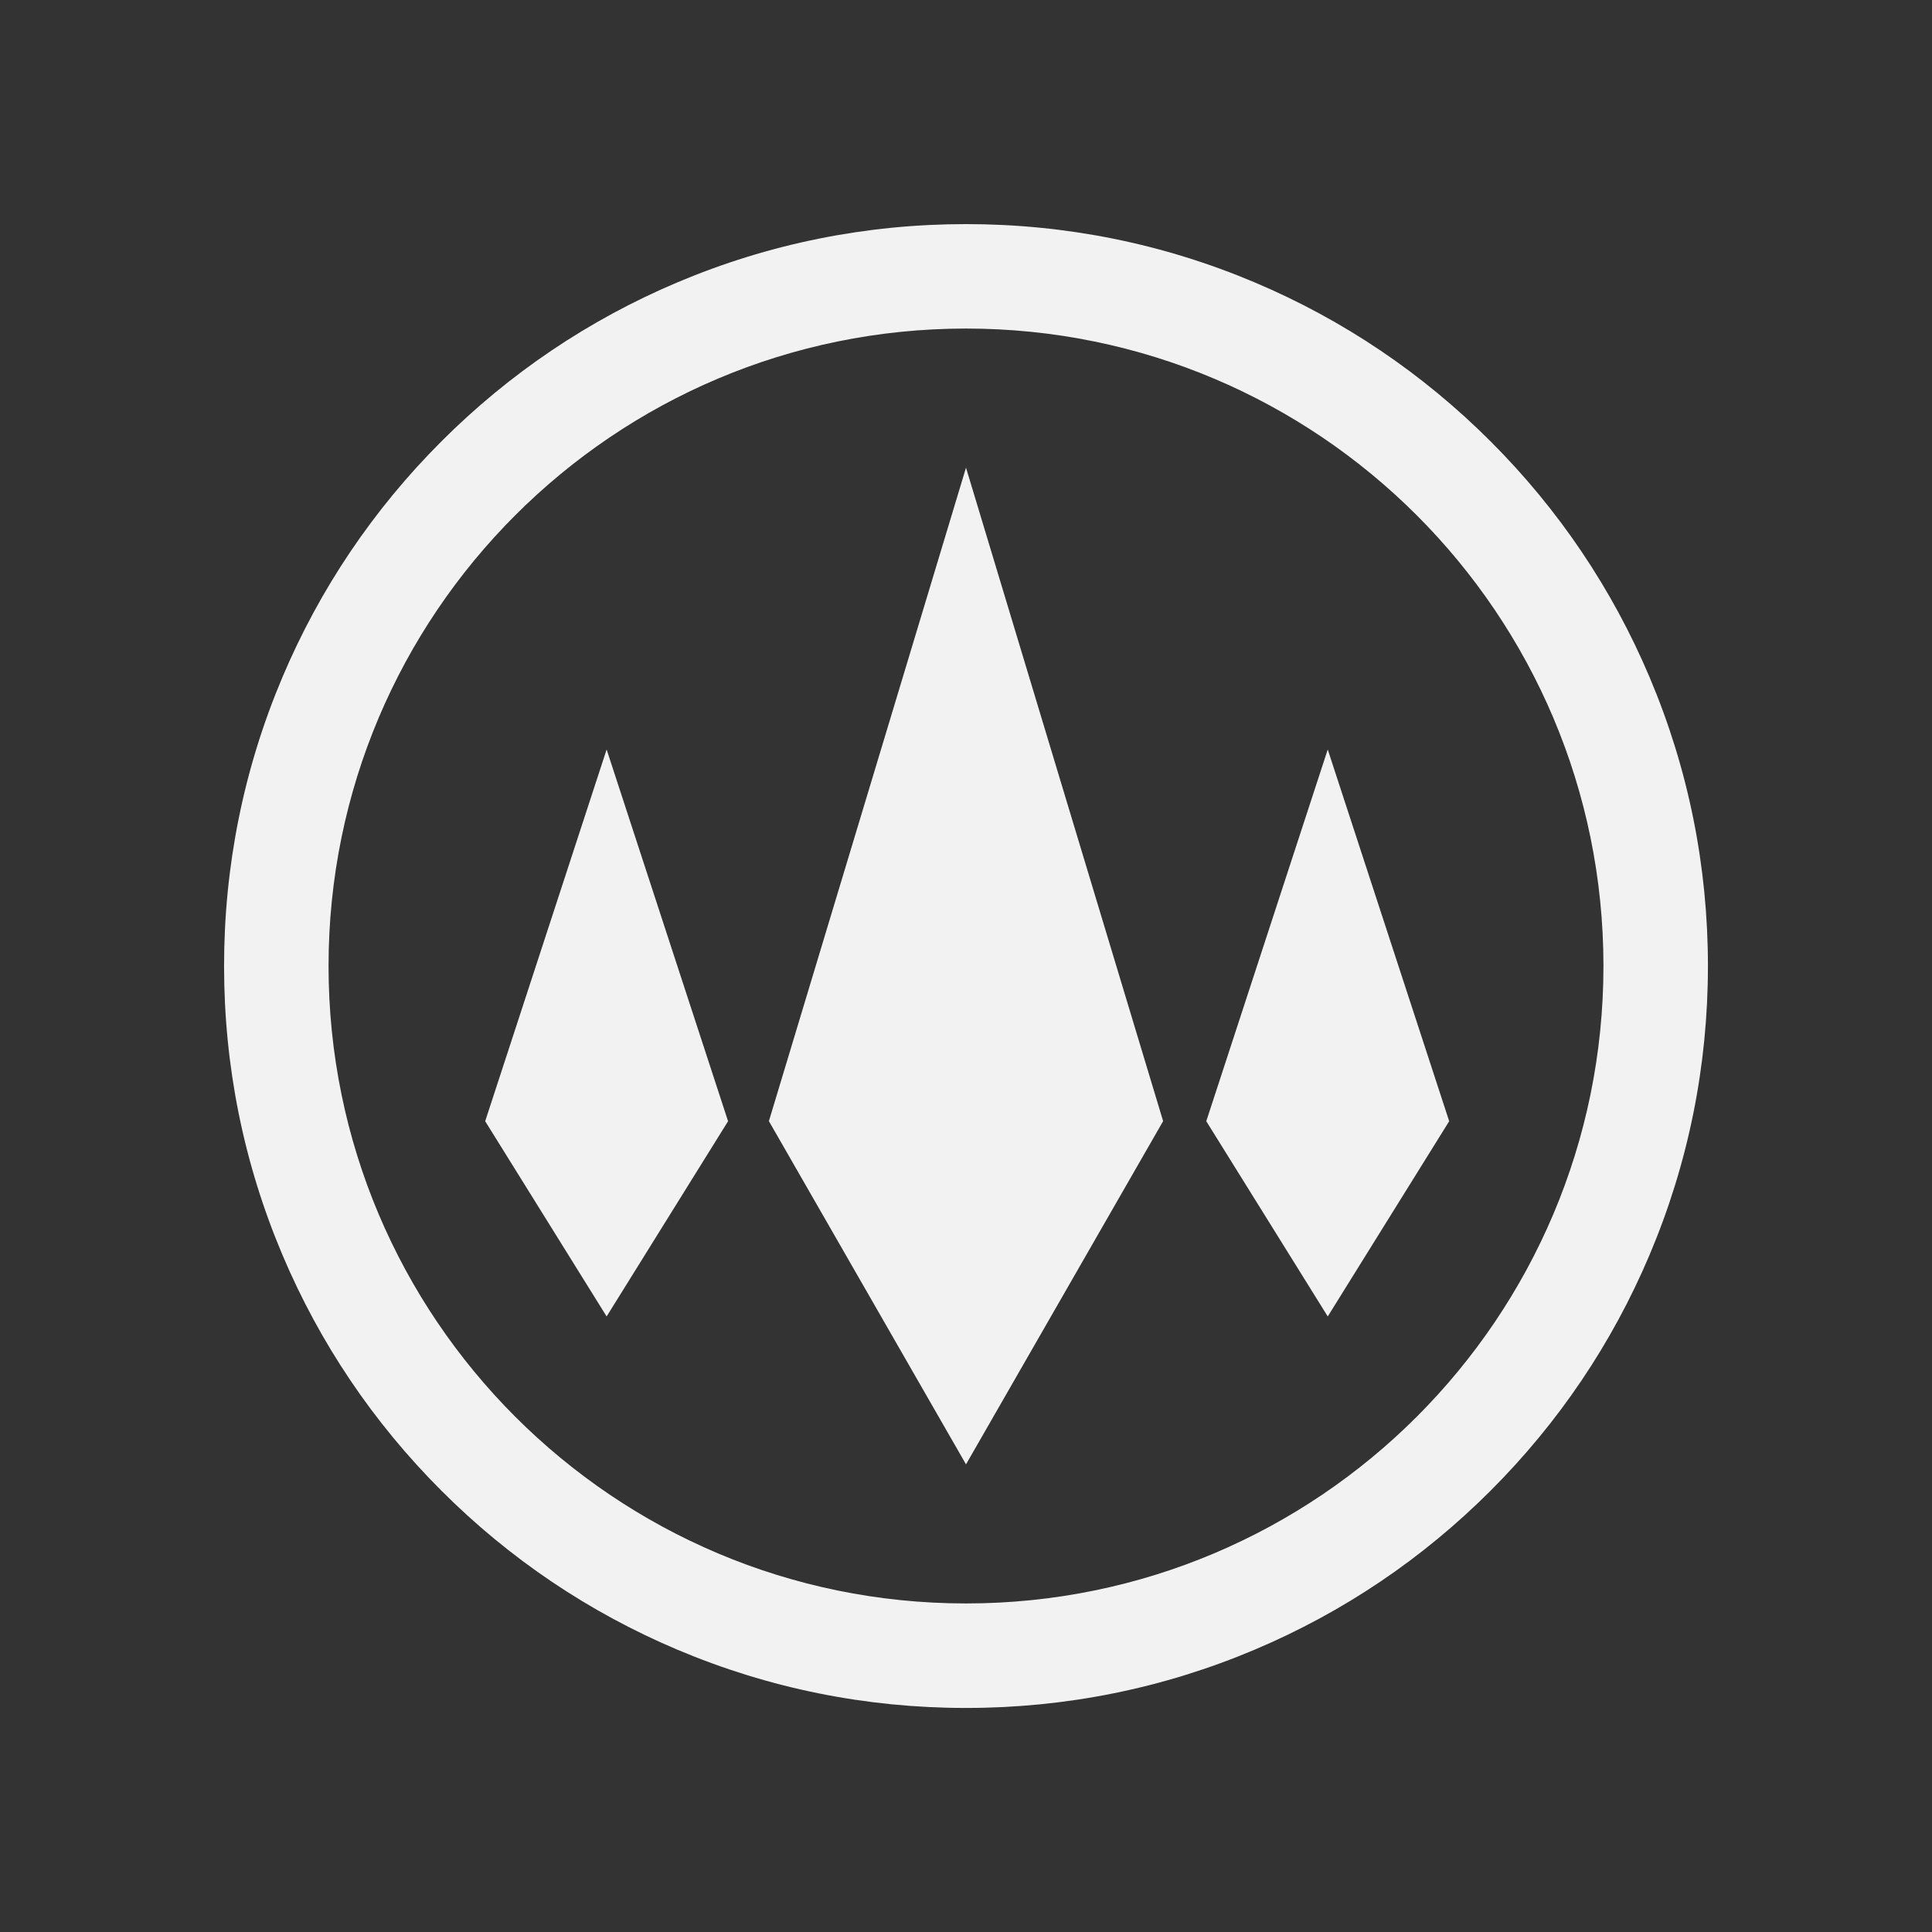 <?xml version="1.0" encoding="UTF-8"?><svg id="Layer_1" xmlns="http://www.w3.org/2000/svg" viewBox="0 0 733.4 733.4"><rect x="0" y="0" width="733.4" height="733.4" fill="#333333" stroke="none"/><defs><style>.cls-1{fill:#f2f2f2;}</style></defs><polygon class="cls-1" points="441.53 425.59 366.7 555.88 291.88 425.59 366.7 177.53 441.53 425.59"/><polygon class="cls-1" points="550.12 425.62 504.02 499.73 457.91 425.62 504.02 284.51 550.12 425.62"/><polygon class="cls-1" points="276.38 425.62 230.28 499.73 184.18 425.62 230.28 284.51 276.38 425.62"/><path class="cls-1" d="m366.7,124.72c133.64,0,241.98,108.34,241.98,241.98s-108.34,241.98-241.98,241.98-241.98-108.34-241.98-241.98,108.34-241.98,241.98-241.98m0-39.65c-38,0-74.89,7.45-109.64,22.15-33.54,14.19-63.66,34.49-89.51,60.34-25.85,25.85-46.15,55.97-60.34,89.51-14.7,34.75-22.15,71.63-22.15,109.64s7.45,74.89,22.15,109.64c14.19,33.54,34.49,63.66,60.34,89.51,25.85,25.85,55.97,46.15,89.51,60.34,34.75,14.7,71.63,22.15,109.64,22.15s74.89-7.45,109.64-22.15c33.54-14.19,63.66-34.49,89.51-60.34,25.85-25.85,46.15-55.97,60.34-89.51,14.7-34.75,22.15-71.63,22.15-109.64s-7.45-74.89-22.15-109.64c-14.19-33.54-34.49-63.66-60.34-89.51-25.85-25.85-55.97-46.15-89.51-60.34-34.75-14.7-71.63-22.15-109.64-22.15h0Z"/></svg>